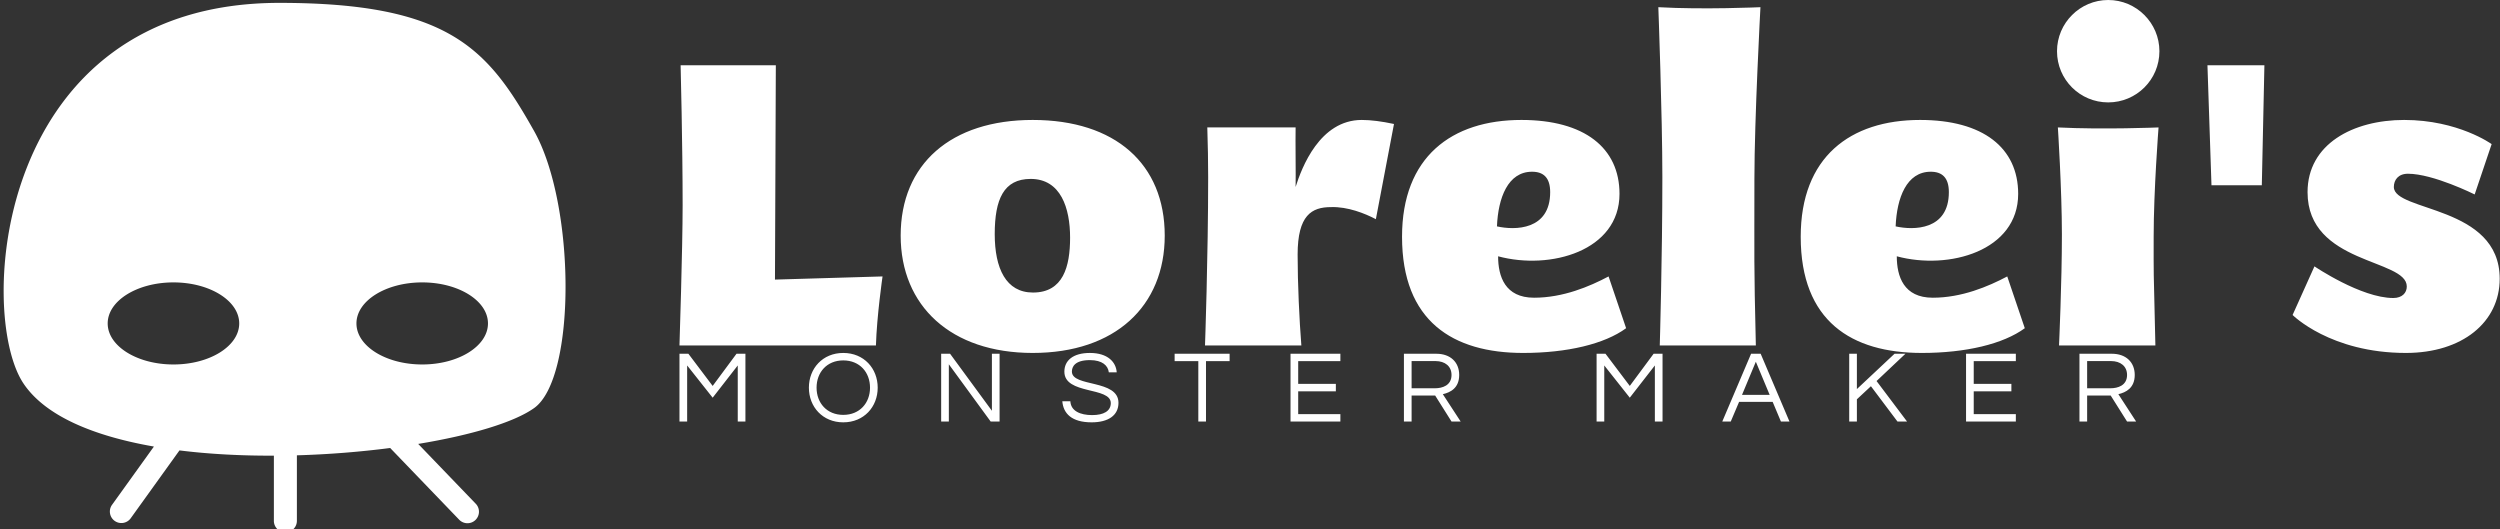 <svg data-v-423bf9ae="" xmlns="http://www.w3.org/2000/svg" viewBox="0 0 425 90" class="iconLeftSlogan"><rect x="0" y="0" width="425" height="90" fill="#333333" stroke="none"/><!----><!----><!----><g data-v-423bf9ae="" id="63ddb94c-cb3f-458e-ac5a-dcef1ea682f1" fill="white" transform="matrix(4.89,0,0,4.89,111.402,5.966)"><path d="M4.16 8.50L4.19 1.05L0.88 1.05C0.88 1.05 0.95 3.78 0.95 5.91C0.95 7.42 0.84 10.79 0.84 10.79L7.67 10.79C7.70 9.77 7.90 8.39 7.90 8.39ZM13.12 2.95C10.28 2.95 8.53 4.48 8.53 6.97C8.53 9.42 10.28 11.05 13.12 11.05C15.99 11.05 17.71 9.42 17.71 6.97C17.71 4.48 15.99 2.95 13.12 2.95ZM11.80 6.92C11.80 5.71 12.11 5.00 13.05 5.00C14.10 5.00 14.42 6.02 14.42 7.04C14.42 8.05 14.18 8.95 13.13 8.95C12.19 8.95 11.80 8.11 11.80 6.92ZM24.56 2.95C23.10 2.95 22.47 4.61 22.26 5.28C22.27 4.89 22.25 3.67 22.26 3.21L19.19 3.21C19.21 3.82 19.22 4.42 19.22 4.94C19.22 7.73 19.11 10.79 19.11 10.79L22.46 10.79C22.39 9.91 22.33 8.64 22.33 7.63C22.33 6.26 22.82 5.98 23.49 5.98C24.07 5.96 24.67 6.20 25.05 6.40L25.68 3.09C25.26 3.00 24.88 2.95 24.56 2.95ZM33.14 8.39C32.48 8.74 31.56 9.13 30.55 9.13C29.54 9.13 29.30 8.39 29.30 7.69C31.12 8.18 33.52 7.50 33.52 5.52C33.52 3.92 32.30 2.95 30.11 2.95C27.68 2.95 25.96 4.24 25.96 7.01C25.96 9.95 27.73 11.05 30.17 11.05C31.70 11.05 33.00 10.74 33.75 10.19ZM30.48 4.75C30.88 4.75 31.11 4.96 31.11 5.46C31.11 6.79 29.88 6.79 29.26 6.65C29.30 5.66 29.64 4.75 30.48 4.75ZM38.26 10.79C38.19 7.87 38.21 7.81 38.21 5.00C38.21 2.93 38.42-0.97 38.42-0.97C38.42-0.97 36.44-0.88 34.87-0.97C34.87-0.97 35.01 2.79 35.01 4.94C35.01 7.73 34.92 10.79 34.92 10.79ZM47.00 8.39C46.34 8.74 45.42 9.13 44.41 9.13C43.40 9.13 43.16 8.39 43.16 7.69C44.98 8.18 47.38 7.50 47.38 5.52C47.38 3.92 46.16 2.95 43.97 2.95C41.54 2.95 39.82 4.24 39.82 7.01C39.82 9.95 41.59 11.05 44.03 11.05C45.56 11.05 46.86 10.74 47.61 10.19ZM44.34 4.75C44.74 4.75 44.97 4.96 44.97 5.46C44.97 6.79 43.74 6.79 43.12 6.65C43.16 5.66 43.50 4.75 44.34 4.75ZM52.29 0.56C52.29-0.42 51.49-1.22 50.51-1.22C49.53-1.22 48.73-0.42 48.73 0.56C48.73 1.55 49.53 2.34 50.51 2.34C51.49 2.34 52.29 1.55 52.29 0.56ZM52.15 10.79C52.08 7.87 52.09 8.48 52.09 7C52.09 5.40 52.26 3.21 52.26 3.21C52.26 3.21 50.33 3.29 48.76 3.21C48.76 3.21 48.90 5.38 48.90 6.93C48.90 8.61 48.80 10.79 48.80 10.79ZM53.96 1.05L54.10 5.22L55.85 5.22L55.94 1.05ZM63.84 3.79C63.84 3.79 62.68 2.95 60.80 2.95C59.02 2.95 57.44 3.79 57.44 5.46C57.44 7.98 60.89 7.77 60.89 8.74C60.89 8.96 60.73 9.14 60.42 9.14C59.30 9.14 57.68 8.04 57.68 8.04L56.92 9.73C56.92 9.73 58.23 11.05 60.86 11.05C62.82 11.05 64.12 9.98 64.12 8.47C64.12 5.91 60.44 6.15 60.44 5.28C60.44 5.04 60.59 4.82 60.93 4.82C61.81 4.82 63.25 5.54 63.25 5.54Z"></path></g><!----><g data-v-423bf9ae="" id="379d2ab0-08b6-4fa8-9412-2170ec65634f" transform="matrix(1.304,0,0,1.304,-16.818,-19.705)" stroke="none" fill="white"><path d="M82.531 32.202C76.513 21.503 71.498 15.486 49.32 15.486c-37.111 0-39.448 40.454-33.382 49.589 2.856 4.3 9.251 6.897 17.024 8.252l-5.476 7.621a1.5 1.5 0 0 0 2.436 1.75l6.372-8.868c3.929.491 8.112.701 12.308.686v8.497a1.5 1.5 0 0 0 3 0V74.47c4.183-.12 8.312-.456 12.162-.955l8.994 9.347a1.497 1.497 0 0 0 2.121.041 1.5 1.5 0 0 0 .041-2.121l-7.504-7.798c6.913-1.14 12.508-2.813 15.116-4.676 5.508-3.933 5.411-26.486-.001-36.106zM35.51 62.627c-4.735 0-8.573-2.396-8.573-5.35s3.838-5.349 8.573-5.349 8.573 2.395 8.573 5.349-3.838 5.35-8.573 5.35zm32.43 0c-4.735 0-8.573-2.396-8.573-5.35s3.838-5.349 8.573-5.349 8.573 2.395 8.573 5.349-3.838 5.35-8.573 5.35z"></path></g><!----><g data-v-423bf9ae="" id="e42b5ee7-0c8f-4d77-a232-47d668f9f4ea" fill="white" transform="matrix(1.243,0,0,1.243,114.106,57.391)"><path d="M8.93 2.21L5.67 6.61L2.35 2.21L1.13 2.21L1.13 11.48L2.18 11.48L2.18 3.81L5.67 8.22L9.10 3.81L9.10 11.48L10.15 11.48L10.15 2.21ZM23.53 2.10C20.72 2.10 18.83 4.21 18.83 6.85C18.83 9.48 20.72 11.59 23.53 11.59C26.35 11.59 28.24 9.48 28.24 6.85C28.24 4.21 26.35 2.10 23.53 2.10ZM23.53 10.57C21.28 10.57 19.88 8.93 19.88 6.85C19.88 4.76 21.28 3.12 23.53 3.12C25.79 3.12 27.19 4.76 27.19 6.85C27.19 8.93 25.79 10.57 23.53 10.57ZM43.86 2.21L43.86 10.01L38.14 2.21L36.92 2.21L36.92 11.48L37.97 11.48L37.97 3.65L43.69 11.48L44.91 11.48L44.91 2.21ZM54.80 4.65C54.80 4.03 55.16 3.08 57.26 3.08C58.95 3.08 59.74 3.82 59.85 4.75L60.93 4.75C60.84 3.36 59.72 2.10 57.26 2.10C54.94 2.10 53.77 3.15 53.77 4.66C53.77 7.84 60.12 6.69 60.12 8.96C60.12 10.05 59.14 10.60 57.57 10.60C55.96 10.60 54.66 10.05 54.59 8.71L53.49 8.71C53.63 10.37 54.75 11.59 57.50 11.59C59.78 11.59 61.17 10.64 61.17 8.92C61.17 5.68 54.80 6.80 54.80 4.65ZM76.37 2.21L68.85 2.21L68.85 3.22L72.09 3.22L72.09 11.48L73.14 11.48L73.14 3.22L76.37 3.22ZM91.52 3.22L91.52 2.21L84.70 2.21L84.70 11.48L91.52 11.48L91.52 10.47L85.75 10.47L85.75 7.35L90.90 7.35L90.90 6.33L85.75 6.33L85.75 3.22ZM101.26 7.92L104.48 7.92L106.72 11.48L107.97 11.48L105.53 7.74C106.57 7.50 107.77 6.90 107.77 5.11C107.77 3.35 106.55 2.21 104.65 2.21L100.21 2.21L100.21 11.48L101.26 11.48ZM101.26 3.21L104.52 3.21C105.84 3.21 106.72 3.93 106.72 5.11C106.72 6.55 105.46 6.93 104.47 6.93L101.26 6.93ZM134.36 2.21L131.10 6.61L127.78 2.21L126.56 2.21L126.56 11.48L127.61 11.48L127.61 3.81L131.10 8.22L134.53 3.81L134.53 11.48L135.58 11.48L135.58 2.21ZM149.00 2.21L147.69 2.21L143.75 11.48L144.91 11.48L146.05 8.79L150.64 8.79L151.77 11.48L152.94 11.48ZM146.45 7.83L148.34 3.30L150.23 7.83ZM168.80 2.21L167.31 2.21L162.16 7.04L162.16 2.21L161.11 2.21L161.11 11.48L162.16 11.48L162.16 8.44L164.08 6.65L167.71 11.48L169.02 11.48L164.85 5.94ZM183.90 3.22L183.90 2.21L177.09 2.21L177.09 11.48L183.90 11.48L183.90 10.47L178.14 10.47L178.14 7.35L183.29 7.35L183.29 6.33L178.14 6.33L178.14 3.22ZM193.65 7.92L196.87 7.92L199.11 11.48L200.35 11.48L197.92 7.74C198.95 7.50 200.16 6.90 200.16 5.11C200.16 3.35 198.94 2.21 197.04 2.21L192.60 2.21L192.60 11.48L193.65 11.48ZM193.65 3.21L196.91 3.21C198.23 3.21 199.11 3.93 199.11 5.11C199.11 6.55 197.85 6.93 196.85 6.93L193.65 6.93Z"></path></g></svg>